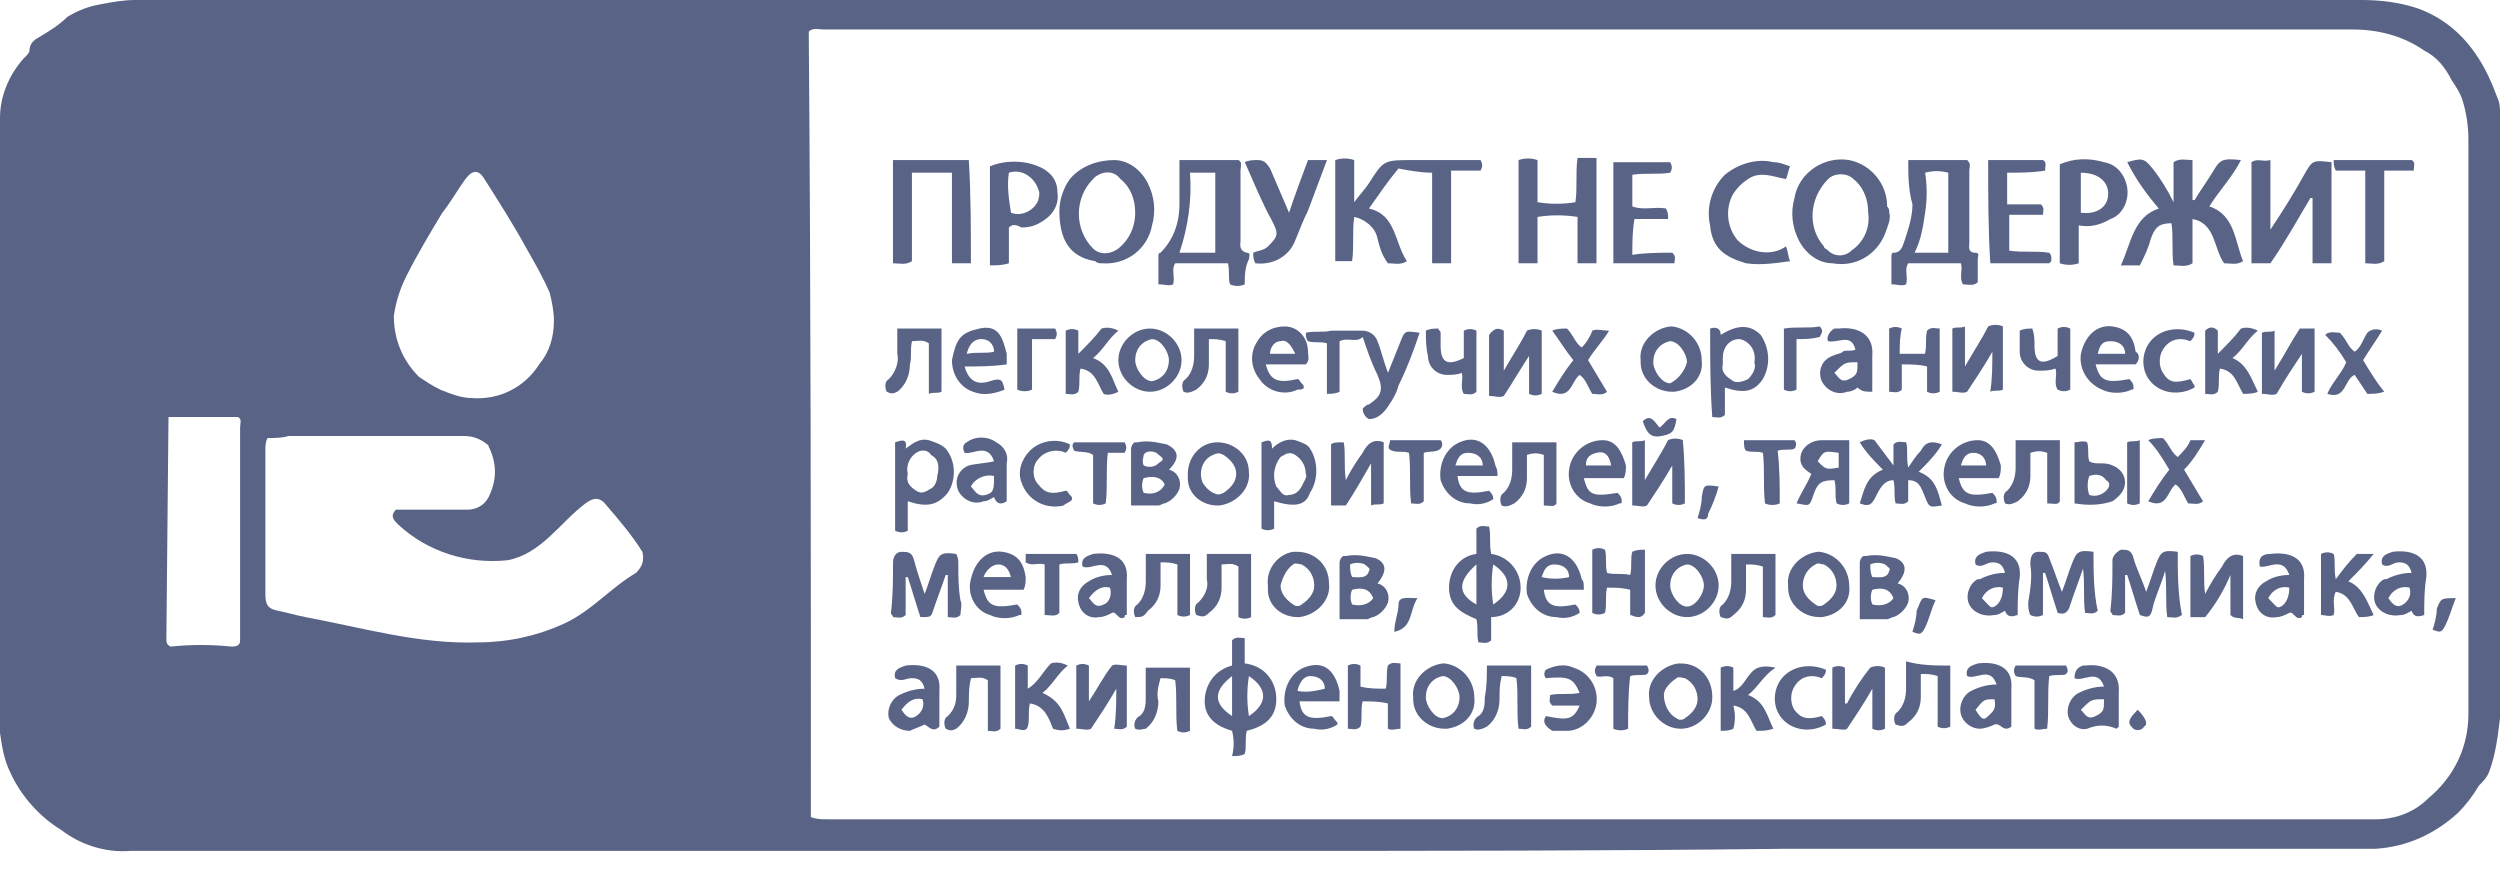 <svg width="100" height="35" viewBox="0 0 100 35" fill="none" xmlns="http://www.w3.org/2000/svg">
<path d="M49.958 34.035H5.223C4.212 34.12 3.201 33.783 2.443 33.193C1.601 32.687 0.842 31.845 0.421 30.918C0.168 30.413 0.084 29.907 0 29.318V4.718C0 3.875 0.337 3.033 0.927 2.359C1.095 2.19 1.179 2.106 1.179 2.022C1.179 1.769 1.348 1.601 1.516 1.516C1.938 1.264 2.359 1.011 2.696 0.674C3.117 0.421 3.538 0.253 4.044 0.168C4.465 0.084 4.971 0 5.392 0H94.44C95.198 0 95.956 0.084 96.714 0.337C97.641 0.674 98.399 1.264 98.989 2.106C99.41 2.696 99.663 3.286 99.916 3.96C100 4.128 100 4.381 100 4.549V28.728C99.916 29.402 99.832 30.16 99.579 30.834C99.495 31.087 99.326 31.255 99.157 31.424C98.905 31.845 98.652 32.182 98.315 32.519C97.388 33.361 96.293 33.867 95.029 33.951H71.441C64.364 34.035 57.119 34.035 49.958 34.035ZM32.435 32.687C32.687 32.772 32.856 32.772 33.109 32.772H95.029C95.788 32.772 96.546 32.519 97.136 31.929C98.147 31.087 98.736 29.907 98.736 28.559V5.56C98.736 5.055 98.652 4.465 98.484 3.96C98.399 3.707 98.231 3.454 98.062 3.201C97.81 2.696 97.473 2.275 96.967 2.022C96.125 1.432 95.114 1.179 94.103 1.179H32.94C32.772 1.179 32.519 1.095 32.35 1.264C32.435 11.794 32.435 22.241 32.435 32.687ZM10.699 17.523C10.615 17.692 10.615 17.86 10.615 18.029V23.757C10.615 24.179 10.699 24.347 11.12 24.431C11.542 24.516 11.794 24.6 12.216 24.684C14.49 25.105 16.765 25.779 19.124 25.695C20.303 25.695 21.483 25.442 22.578 24.937C23.673 24.431 24.431 23.505 25.442 22.915C25.695 22.662 25.779 22.409 25.695 22.073C25.274 21.398 24.768 20.809 24.263 20.219C24.01 19.882 23.757 19.882 23.42 20.135C22.409 20.893 21.651 22.157 20.303 22.409C18.703 22.578 17.102 22.073 15.922 20.977C15.754 20.809 15.585 20.64 15.838 20.387H18.703C19.04 20.387 19.377 20.219 19.545 19.882C19.882 19.208 19.882 18.534 19.545 17.86C19.545 17.776 19.461 17.776 19.377 17.692C19.124 17.523 18.871 17.439 18.534 17.439H11.542C11.289 17.523 10.952 17.523 10.699 17.523ZM22.157 12.805C22.157 12.468 22.073 12.047 21.988 11.71C21.735 11.12 21.398 10.531 21.061 9.941C20.556 9.014 19.966 8.088 19.377 7.161C19.124 6.74 18.871 6.824 18.618 7.161C18.366 7.498 18.029 8.088 17.692 8.509C17.186 9.351 16.681 10.194 16.259 11.036C16.007 11.542 15.838 12.047 15.754 12.637C15.754 13.564 16.091 14.406 16.765 15.08C17.018 15.248 17.27 15.417 17.607 15.585C18.029 15.754 18.45 15.922 18.871 15.922C19.966 16.007 20.977 15.501 21.567 14.575C21.988 14.069 22.157 13.479 22.157 12.805ZM6.74 16.681C6.74 16.765 6.74 16.765 6.74 16.681L6.655 25.526C6.655 25.695 6.655 25.779 6.824 25.863C7.666 25.779 8.425 25.779 9.267 25.863C9.52 25.863 9.604 25.779 9.604 25.611V17.102C9.604 16.933 9.688 16.765 9.52 16.681H6.74Z" fill="#586386"/>
<path d="M59.223 6.403C59.307 6.571 59.307 6.655 59.223 6.824H58.044V10.531H57.285V6.908C56.864 6.908 56.359 6.824 55.938 6.74C55.516 7.245 55.179 7.75 54.758 8.34C55.853 8.593 55.769 9.688 56.275 10.446C56.022 10.615 55.769 10.531 55.516 10.531C55.264 10.194 55.179 9.857 55.095 9.52C55.011 9.098 54.59 8.761 54.168 8.677C54.084 9.267 54.168 9.857 54.084 10.446H53.41V6.403C53.663 6.318 53.916 6.318 54.168 6.403V8.087C54.421 7.75 54.59 7.582 54.758 7.329C55.348 6.403 55.348 6.403 56.527 6.403H59.223Z" fill="#586386"/>
<path d="M86.352 8.34C85.847 7.751 85.426 7.161 85.089 6.487C85.678 6.318 85.763 6.318 86.1 6.74C86.437 7.161 86.689 7.582 86.942 8.088V6.487C87.195 6.318 87.448 6.403 87.7 6.403V8.003H87.784C88.037 7.582 88.29 7.245 88.543 6.824C88.796 6.403 88.88 6.318 89.638 6.403C89.301 7.077 88.796 7.582 88.374 8.256C89.385 8.593 89.385 9.604 89.722 10.447C89.469 10.615 89.217 10.531 88.964 10.531C88.543 9.941 88.627 8.93 87.7 8.762V10.531C87.448 10.699 87.195 10.615 86.942 10.615C86.858 10.025 86.942 9.435 86.858 8.93C86.352 8.93 86.184 9.099 86.015 9.604C85.931 9.941 85.763 10.278 85.594 10.615H84.836C85.257 9.688 85.341 8.677 86.352 8.34Z" fill="#586386"/>
<path d="M93.26 10.531H92.502V7.919H92.418C91.912 8.762 91.406 9.688 90.817 10.531H90.059V6.487C90.311 6.319 90.48 6.487 90.817 6.403V9.183C91.322 8.425 91.743 7.751 92.165 6.993C92.502 6.403 92.502 6.403 93.26 6.487V10.531Z" fill="#586386"/>
<path d="M49.79 11.373C49.621 11.458 49.369 11.458 49.2 11.373C49.116 11.121 49.2 10.868 49.116 10.531H47.01C46.841 10.784 47.01 11.036 46.926 11.373C46.757 11.458 46.589 11.373 46.336 11.373V10.278C46.336 10.194 46.336 10.11 46.42 10.11C46.926 9.604 47.178 8.93 47.178 8.172V6.403H49.537C49.706 6.487 49.621 6.656 49.621 6.824V9.604C49.621 9.773 49.537 10.025 49.874 10.11C50.043 10.11 49.959 10.278 49.959 10.362C49.79 10.699 49.79 11.036 49.79 11.373ZM48.611 10.11V6.908H47.6C47.684 8.004 47.515 9.099 47.178 10.11H48.611Z" fill="#586386"/>
<path d="M76.33 6.403H78.689C78.858 6.571 78.773 6.656 78.773 6.824V9.688C78.773 9.857 78.689 10.11 79.026 10.11C79.195 10.11 79.11 10.278 79.11 10.362V11.289C78.942 11.458 78.689 11.373 78.521 11.373C78.352 11.121 78.521 10.784 78.436 10.531H76.33C76.162 10.784 76.33 11.036 76.246 11.373C76.078 11.458 75.909 11.373 75.656 11.373V10.278C75.656 10.194 75.656 10.11 75.74 10.11C75.993 10.11 76.078 9.941 76.162 9.688C76.33 9.183 76.499 8.677 76.499 8.172C76.33 7.582 76.33 6.993 76.33 6.403ZM76.583 10.11H77.931V6.908C77.594 6.824 77.341 6.824 77.004 6.908C77.088 7.414 77.088 8.004 77.004 8.509C76.92 9.099 76.836 9.604 76.583 10.11Z" fill="#586386"/>
<path d="M63.859 10.531H63.101V8.677C62.596 8.593 62.006 8.593 61.5 8.677V10.531C61.248 10.531 60.995 10.531 60.742 10.531V6.403C60.995 6.318 61.248 6.318 61.5 6.403V8.088C62.006 8.172 62.511 8.172 63.017 8.088C63.101 7.498 63.017 6.908 63.101 6.318H63.859V10.531Z" fill="#586386"/>
<path d="M38.836 10.531H38.078V6.908H36.477V10.447C36.224 10.615 35.971 10.531 35.719 10.531V6.403H38.752C38.836 7.751 38.836 9.183 38.836 10.531Z" fill="#586386"/>
<path d="M42.375 8.425C42.375 8.004 42.544 7.498 42.796 7.161C43.218 6.656 43.891 6.403 44.565 6.403C45.155 6.403 45.661 6.824 45.913 7.33C46.166 7.835 46.25 8.425 46.082 9.014C45.913 9.941 45.071 10.615 44.06 10.531C43.976 10.531 43.891 10.531 43.807 10.447C42.796 10.278 42.375 9.604 42.375 8.425ZM45.408 8.509C45.408 8.004 45.239 7.498 44.818 7.161C44.565 6.824 44.144 6.824 43.807 7.077L43.723 7.161C42.965 7.919 42.965 9.183 43.723 9.941C43.976 10.194 44.397 10.194 44.734 9.941C45.155 9.604 45.408 9.099 45.408 8.509Z" fill="#586386"/>
<path d="M75.57 8.509C75.654 8.762 75.486 9.099 75.402 9.351C75.065 10.194 74.222 10.699 73.296 10.531C72.706 10.531 72.2 10.11 71.948 9.604C71.695 9.099 71.611 8.509 71.779 7.919C71.948 6.908 72.959 6.234 73.969 6.403C74.812 6.571 75.486 7.329 75.486 8.256C75.57 8.34 75.57 8.425 75.57 8.509ZM74.728 8.509C74.728 8.003 74.559 7.498 74.138 7.161C73.885 6.908 73.38 6.908 73.127 7.161C72.369 7.919 72.284 9.099 72.959 9.857C72.959 9.941 73.043 9.941 73.127 10.025C73.38 10.278 73.801 10.278 74.054 10.025C74.559 9.688 74.812 9.099 74.728 8.509Z" fill="#586386"/>
<path d="M40.356 9.099V10.531C40.103 10.615 39.85 10.615 39.598 10.615V6.655C40.187 6.403 40.946 6.403 41.535 6.655C41.956 6.824 42.294 7.161 42.294 7.666C42.378 8.172 42.125 8.593 41.704 8.846C41.451 9.014 41.198 9.099 40.861 9.099C40.693 9.014 40.524 8.93 40.356 9.099ZM40.356 6.908C40.272 7.414 40.356 8.003 40.44 8.509C40.861 8.677 41.367 8.425 41.535 8.003C41.535 7.919 41.62 7.751 41.535 7.582C41.367 7.077 40.861 6.74 40.356 6.908Z" fill="#586386"/>
<path d="M83.149 9.014V10.531C82.896 10.615 82.643 10.615 82.391 10.531V6.571C82.98 6.319 83.57 6.319 84.16 6.487C84.665 6.571 85.002 6.993 85.087 7.498C85.171 8.003 84.918 8.593 84.412 8.762C83.991 9.014 83.57 9.099 83.149 9.014ZM83.233 6.908V8.509C83.907 8.593 84.328 8.256 84.328 7.751C84.328 7.245 83.907 6.908 83.233 6.908Z" fill="#586386"/>
<path d="M49.283 29.233C48.693 29.065 48.188 28.728 48.188 28.054C48.188 27.38 48.609 26.79 49.283 26.622V25.611C49.451 25.442 49.62 25.526 49.788 25.526V26.537C50.546 26.622 51.052 27.211 51.052 27.97C51.052 28.728 50.546 29.065 49.872 29.233C49.788 29.57 49.872 29.907 49.788 30.16C49.62 30.244 49.451 30.244 49.283 30.244C49.367 29.907 49.367 29.57 49.283 29.233ZM49.957 27.043C49.872 27.548 49.872 28.138 49.957 28.643C50.715 28.138 50.715 27.548 49.957 27.043ZM49.283 28.643V27.043C48.525 27.633 48.525 28.138 49.283 28.643Z" fill="#586386"/>
<path d="M59.646 24.684V25.611C59.477 25.779 59.309 25.695 59.14 25.695C59.056 25.442 59.14 25.105 59.056 24.768C58.466 24.516 57.961 24.263 57.961 23.505C57.961 22.831 58.382 22.241 59.056 22.157V21.146C59.225 20.977 59.393 21.062 59.562 21.062C59.646 21.399 59.562 21.736 59.646 22.157C60.32 22.241 60.825 22.831 60.825 23.505C60.825 24.179 60.32 24.684 59.646 24.684C59.73 24.684 59.646 24.684 59.646 24.684ZM59.73 22.578C59.646 23.084 59.646 23.673 59.73 24.179C60.488 23.673 60.488 23.084 59.73 22.578ZM59.056 22.578C58.298 23.252 58.298 23.758 59.056 24.179V22.578Z" fill="#586386"/>
<path d="M53.582 13.648V15.67C53.414 15.754 53.245 15.754 53.077 15.754V13.732C52.824 13.648 52.571 13.732 52.319 13.648C52.234 13.563 52.234 13.395 52.234 13.311C52.571 13.227 52.908 13.311 53.245 13.227H54.509C54.762 13.227 55.014 13.395 55.099 13.648C55.267 14.069 55.352 14.49 55.52 14.912C55.688 14.49 55.857 14.069 56.025 13.648C56.194 13.227 56.194 13.227 56.784 13.311C56.531 14.069 56.278 14.743 55.941 15.417C55.857 15.754 55.688 16.007 55.52 16.259C55.352 16.512 55.099 16.765 54.762 16.765C54.593 16.681 54.509 16.512 54.509 16.344C54.593 16.259 54.678 16.175 54.762 16.175C55.267 15.838 55.352 15.585 55.099 14.996C54.846 14.49 54.678 13.985 54.509 13.479C54.256 13.732 53.919 13.479 53.582 13.648Z" fill="#586386"/>
<path d="M50.214 10.531C50.13 10.362 50.13 10.278 50.13 10.11C50.298 10.025 50.551 10.025 50.72 9.857C51.141 9.436 51.141 9.351 50.888 8.846C50.467 8.088 50.13 7.245 49.793 6.487C49.962 6.403 50.13 6.403 50.298 6.403C50.551 6.403 50.635 6.487 50.804 6.74L51.562 8.509C51.815 7.751 52.068 7.077 52.32 6.403H53.079L52.32 8.425C52.152 8.762 51.983 9.183 51.815 9.604C51.562 10.278 50.888 10.615 50.214 10.531Z" fill="#586386"/>
<path d="M66.894 10.109C67.062 10.278 66.978 10.362 66.978 10.531H64.535V6.487H66.81C66.894 6.655 66.894 6.74 66.81 6.908C66.304 6.992 65.799 6.908 65.293 6.992V8.256C65.715 8.424 66.22 8.256 66.641 8.34C66.726 8.509 66.726 8.593 66.726 8.761H65.378C65.293 9.267 65.293 9.688 65.293 10.194C65.799 10.109 66.389 10.109 66.894 10.109Z" fill="#586386"/>
<path d="M79.527 6.403H81.718C81.886 6.487 81.802 6.656 81.802 6.824C81.296 6.908 80.791 6.908 80.286 6.908C80.286 7.33 80.286 7.751 80.286 8.172H81.633C81.802 8.34 81.718 8.425 81.718 8.593H80.37V10.025C80.875 10.11 81.465 10.025 81.971 10.11C82.055 10.194 82.055 10.278 82.055 10.362C82.055 10.447 82.055 10.447 81.971 10.531H79.612C79.527 9.183 79.527 7.835 79.527 6.403Z" fill="#586386"/>
<path d="M71.436 9.857C71.521 10.025 71.521 10.278 71.605 10.446C71.015 10.531 70.425 10.615 69.836 10.531C68.993 10.278 68.488 9.941 68.403 9.014C68.235 8.256 68.488 7.498 68.993 6.992C69.499 6.571 70.257 6.318 70.931 6.487C71.184 6.487 71.352 6.571 71.605 6.655C71.521 6.824 71.521 6.992 71.436 7.161C70.931 7.077 70.425 6.824 69.92 7.161C69.667 7.329 69.499 7.498 69.33 7.751C68.993 8.34 69.078 9.098 69.499 9.604C70.004 10.109 70.847 10.278 71.436 9.857Z" fill="#586386"/>
<path d="M76.328 19.208V20.05C76.16 20.219 75.991 20.135 75.823 20.135C75.739 19.798 75.823 19.545 75.739 19.208C75.402 19.208 75.233 19.461 75.065 19.798C74.896 20.135 74.812 20.303 74.391 20.135C74.559 19.629 74.643 19.04 75.317 18.787C74.98 18.45 74.643 18.113 74.391 17.692C74.559 17.607 74.812 17.523 74.98 17.607C75.233 17.944 75.486 18.281 75.739 18.618V17.776C75.907 17.607 76.076 17.692 76.244 17.692C76.328 17.944 76.244 18.281 76.328 18.703C76.497 18.45 76.665 18.197 76.834 18.029C77.002 17.692 77.255 17.607 77.676 17.776C77.424 18.197 77.087 18.534 76.749 18.871C77.424 19.124 77.508 19.629 77.676 20.219C77.171 20.303 77.171 20.303 77.002 19.882C76.834 19.461 76.749 19.208 76.328 19.208Z" fill="#586386"/>
<path d="M36.985 23.757C37.153 23.336 37.237 22.999 37.406 22.578C37.574 22.157 37.659 22.073 38.248 22.157C38.333 22.325 38.333 22.41 38.333 22.578C38.333 23.084 38.333 23.505 38.417 24.01C38.501 24.179 38.417 24.431 38.417 24.6C38.248 24.768 38.08 24.684 37.911 24.684V22.999H37.827C37.659 23.505 37.49 23.926 37.322 24.431C37.237 24.684 37.237 24.684 36.816 24.684C36.648 24.179 36.479 23.589 36.311 23.084H36.226V24.6C36.058 24.768 35.889 24.684 35.721 24.684C35.721 24.6 35.637 24.6 35.637 24.516C35.721 23.842 35.721 23.168 35.721 22.494C35.721 22.325 35.805 22.073 36.058 22.073C36.311 22.073 36.479 22.073 36.563 22.41C36.648 22.747 36.816 23.252 36.985 23.757Z" fill="#586386"/>
<path d="M81.719 24.6C81.55 24.684 81.382 24.684 81.213 24.6C81.129 24.431 81.129 24.263 81.129 24.094C81.213 23.589 81.297 23.083 81.213 22.578C81.213 22.241 81.297 22.072 81.55 22.072C81.803 22.072 81.887 22.072 81.971 22.325C82.14 22.746 82.308 23.252 82.477 23.673C82.645 23.252 82.73 22.915 82.898 22.494C83.067 22.072 83.151 21.988 83.74 22.072C83.74 22.831 83.74 23.673 83.909 24.431C83.74 24.6 83.572 24.515 83.403 24.515C83.319 23.926 83.403 23.336 83.319 22.746C83.151 23.252 82.982 23.673 82.814 24.178C82.73 24.515 82.561 24.6 82.308 24.515C82.14 24.01 81.971 23.42 81.803 22.915H81.719V24.6Z" fill="#586386"/>
<path d="M87.278 24.6C87.026 24.768 86.941 24.684 86.689 24.684C86.605 24.094 86.689 23.505 86.605 22.831C86.436 23.421 86.183 23.926 86.099 24.347C86.015 24.768 85.846 24.684 85.594 24.6C85.425 24.094 85.257 23.505 85.088 22.999H85.004V24.516C84.835 24.684 84.667 24.6 84.498 24.6C84.498 24.516 84.414 24.516 84.414 24.431C84.498 23.757 84.498 23.084 84.498 22.41C84.498 22.241 84.667 22.073 84.835 21.988C85.088 21.988 85.257 21.988 85.341 22.325C85.425 22.662 85.678 23.168 85.846 23.673C86.015 23.252 86.099 22.915 86.267 22.494C86.436 22.073 86.52 21.988 87.11 22.073C87.11 22.915 87.11 23.757 87.278 24.6Z" fill="#586386"/>
<path d="M94.611 6.824H93.432C93.348 6.656 93.348 6.571 93.348 6.403H96.465C96.633 6.487 96.549 6.656 96.549 6.824H95.37V10.447C95.117 10.615 94.864 10.531 94.611 10.531V6.824Z" fill="#586386"/>
<path d="M68.406 13.142C68.659 13.058 68.828 13.142 68.828 13.395C69.501 12.974 70.007 12.974 70.428 13.395C70.765 13.9 70.849 14.575 70.512 15.164C70.175 15.67 69.754 15.754 68.996 15.501V16.596C68.828 16.765 68.659 16.681 68.49 16.681C68.406 15.501 68.406 14.406 68.406 13.142ZM68.912 14.575C68.828 14.912 69.08 15.08 69.333 15.248C69.501 15.333 69.754 15.248 69.923 15.164C70.091 14.996 70.26 14.743 70.175 14.49C70.26 14.069 70.007 13.648 69.586 13.563C69.165 13.563 68.912 13.9 68.912 14.322V14.575Z" fill="#586386"/>
<path d="M50.966 20.05V21.146C50.798 21.23 50.629 21.23 50.461 21.146V17.692C50.714 17.607 50.882 17.523 50.882 17.944C51.135 17.692 51.472 17.523 51.809 17.607C52.062 17.692 52.314 17.776 52.399 17.944C52.736 18.45 52.736 19.208 52.399 19.713C52.23 20.219 51.809 20.303 50.966 20.05ZM52.23 18.955C52.23 18.618 52.062 18.366 51.809 18.197C51.556 18.029 51.388 18.197 51.219 18.281C50.966 18.618 50.882 19.04 51.051 19.461C51.219 19.629 51.303 19.882 51.556 19.798C51.809 19.798 51.977 19.629 52.062 19.461C52.146 19.292 52.314 19.04 52.23 18.955Z" fill="#586386"/>
<path d="M36.31 20.05V21.23C36.142 21.314 35.973 21.314 35.805 21.23V17.692C36.057 17.607 36.31 17.523 36.226 17.944C36.563 17.692 36.816 17.523 37.153 17.607C37.405 17.692 37.658 17.776 37.827 17.944C38.248 18.45 38.248 19.208 37.911 19.713C37.49 20.219 37.068 20.303 36.31 20.05ZM36.31 18.955C36.226 19.292 36.394 19.461 36.647 19.629C36.9 19.798 37.068 19.629 37.237 19.545C37.405 19.461 37.49 19.208 37.49 19.04C37.574 18.703 37.574 18.366 37.237 18.197C37.153 18.029 36.9 17.944 36.647 18.113C36.394 18.281 36.226 18.618 36.31 18.955Z" fill="#586386"/>
<path d="M44.651 27.549C44.315 28.138 43.977 28.644 43.641 29.149C43.472 29.233 43.303 29.149 43.051 29.149V26.622C43.219 26.538 43.388 26.538 43.556 26.622V28.054C43.893 27.549 44.146 27.043 44.483 26.622C44.651 26.538 44.82 26.622 45.073 26.622V29.065C44.904 29.233 44.736 29.149 44.567 29.149C44.651 28.644 44.651 28.054 44.651 27.549Z" fill="#586386"/>
<path d="M60.152 13.227V14.827C60.489 14.238 60.826 13.732 61.079 13.227C61.247 13.143 61.5 13.143 61.669 13.227V15.754C61.5 15.838 61.332 15.838 61.163 15.754V14.238C60.826 14.743 60.489 15.333 60.152 15.838C59.984 15.923 59.815 15.838 59.562 15.838V13.395C59.815 13.058 59.984 13.143 60.152 13.227Z" fill="#586386"/>
<path d="M89.218 24.6V22.999C88.965 23.589 88.628 24.179 88.207 24.684H87.617V22.241C87.786 22.157 87.954 22.157 88.123 22.241C88.207 22.746 88.123 23.252 88.207 23.757C88.375 23.42 88.628 22.999 88.881 22.662C89.049 22.325 89.302 22.072 89.723 22.241V24.768C89.555 24.684 89.386 24.768 89.218 24.6Z" fill="#586386"/>
<path d="M67.395 20.135C67.227 20.219 67.058 20.219 66.89 20.135V18.618C66.553 19.208 66.216 19.713 65.879 20.219C65.71 20.303 65.542 20.219 65.289 20.219V17.692C65.458 17.607 65.626 17.692 65.794 17.607V19.208C66.132 18.618 66.469 18.113 66.721 17.607C66.89 17.523 67.142 17.523 67.311 17.607C67.395 18.45 67.395 19.292 67.395 20.135Z" fill="#586386"/>
<path d="M53.832 19.208C54 18.871 54.253 18.45 54.506 18.113C54.674 17.776 54.927 17.523 55.348 17.692V20.135C55.18 20.219 55.011 20.135 54.843 20.219V18.534C54.506 19.124 54.169 19.714 53.832 20.219H53.242V17.776C53.326 17.692 53.495 17.692 53.748 17.692C53.832 18.113 53.748 18.619 53.832 19.208Z" fill="#586386"/>
<path d="M79.694 14.069C79.357 14.659 79.02 15.164 78.683 15.67C78.515 15.754 78.347 15.67 78.094 15.67V13.142C78.262 13.058 78.431 13.142 78.599 13.058V14.659C78.936 14.069 79.273 13.563 79.526 13.058C79.694 12.974 79.947 12.974 80.116 13.058V15.585C79.947 15.67 79.779 15.585 79.61 15.67C79.694 15.164 79.694 14.575 79.694 14.069Z" fill="#586386"/>
<path d="M73.293 29.149V26.706C73.462 26.622 73.63 26.622 73.798 26.706V28.138H73.883C74.135 27.633 74.472 27.127 74.809 26.706C74.978 26.622 75.231 26.622 75.399 26.706V29.149C75.231 29.233 75.062 29.233 74.894 29.149V27.549C74.557 28.138 74.22 28.644 73.883 29.149C73.798 29.233 73.546 29.149 73.293 29.149Z" fill="#586386"/>
<path d="M91.993 13.142H92.583V15.67C92.414 15.754 92.246 15.754 92.077 15.67V14.153C91.74 14.659 91.403 15.164 91.066 15.754C90.898 15.838 90.729 15.754 90.477 15.754V13.311C90.645 13.227 90.814 13.311 90.982 13.227V14.827C91.403 14.153 91.656 13.648 91.993 13.142Z" fill="#586386"/>
<path d="M46.759 18.787C47.096 18.871 47.264 19.208 47.18 19.545C47.096 19.798 46.843 20.05 46.59 20.135C46.506 20.135 46.422 20.219 46.337 20.219H45.242V17.944C45.242 17.86 45.326 17.692 45.411 17.692C45.411 17.692 45.411 17.692 45.495 17.692C45.916 17.607 46.253 17.692 46.674 17.776C47.18 18.029 47.18 18.366 46.759 18.787ZM45.748 19.124C45.663 19.292 45.663 19.545 45.748 19.713C46.085 19.798 46.422 19.713 46.59 19.377C46.422 19.04 46.085 19.04 45.748 19.124ZM45.748 18.618C45.916 18.703 46.169 18.703 46.337 18.534C46.422 18.45 46.506 18.45 46.506 18.366C46.506 18.281 46.337 18.197 46.253 18.113C46.085 18.029 45.832 18.029 45.748 18.197C45.748 18.281 45.663 18.45 45.748 18.618Z" fill="#586386"/>
<path d="M55.099 23.336C55.435 23.42 55.604 23.757 55.52 24.094C55.435 24.347 55.183 24.6 54.93 24.684C54.846 24.684 54.761 24.768 54.677 24.768H53.582V22.494C53.582 22.409 53.666 22.241 53.751 22.241C53.751 22.241 53.751 22.241 53.835 22.241C54.256 22.157 54.593 22.241 55.014 22.325C55.435 22.494 55.52 22.831 55.099 23.336ZM54.087 24.179C54.425 24.263 54.761 24.179 54.93 23.926C54.761 23.505 54.425 23.505 54.087 23.589C54.003 23.757 54.003 24.01 54.087 24.179ZM54.087 23.083C54.34 23.083 54.677 23.168 54.761 22.831C54.846 22.746 54.677 22.662 54.593 22.578C54.425 22.494 54.172 22.494 54.003 22.578C54.003 22.746 54.003 22.915 54.087 23.083Z" fill="#586386"/>
<path d="M75.907 23.336C76.244 23.42 76.412 23.757 76.328 24.094C76.244 24.347 75.991 24.6 75.739 24.684C75.654 24.684 75.57 24.768 75.486 24.768H74.391V22.494C74.391 22.409 74.475 22.241 74.559 22.241C74.559 22.241 74.559 22.241 74.643 22.241C75.065 22.157 75.402 22.241 75.823 22.325C76.244 22.494 76.328 22.831 75.907 23.336ZM74.896 24.179C75.233 24.263 75.57 24.179 75.739 23.926C75.57 23.505 75.233 23.505 74.896 23.589C74.812 23.757 74.812 24.01 74.896 24.179ZM74.896 23.083C75.149 23.083 75.486 23.168 75.57 22.831C75.654 22.746 75.486 22.662 75.402 22.578C75.233 22.494 74.98 22.494 74.812 22.578C74.812 22.746 74.812 22.915 74.896 23.083Z" fill="#586386"/>
<path d="M72.453 18.955C72.2 18.787 71.948 18.618 72.032 18.197C72.116 17.86 72.453 17.607 72.874 17.607H73.969V20.135C73.801 20.219 73.632 20.219 73.464 20.135C73.38 19.798 73.464 19.545 73.38 19.208C72.874 19.208 72.706 19.292 72.537 19.798C72.369 20.303 72.369 20.219 71.863 20.135C72.032 19.714 72.284 19.377 72.453 18.955ZM73.548 18.703V18.113C72.959 18.029 72.959 18.029 72.706 18.45C73.043 18.787 73.043 18.787 73.548 18.703Z" fill="#586386"/>
<path d="M73.122 13.648C73.038 13.479 73.206 13.227 73.375 13.142C73.459 13.142 73.459 13.142 73.543 13.142C74.217 13.058 74.975 13.311 74.891 14.238V15.67C74.638 15.67 74.47 15.67 74.301 15.501C74.217 15.585 74.049 15.67 73.88 15.67C73.459 15.838 73.038 15.585 72.869 15.248C72.701 14.827 72.869 14.406 73.29 14.238C73.459 14.153 73.627 14.153 73.712 14.069C73.796 13.985 74.049 14.069 74.217 13.985C74.049 13.311 73.543 13.732 73.122 13.648ZM73.375 14.912C73.543 15.08 73.627 15.333 73.965 15.164C74.301 14.996 74.301 14.912 74.301 14.49C73.796 14.49 73.796 14.49 73.375 14.912Z" fill="#586386"/>
<path d="M84.161 27.464C83.908 26.706 83.318 27.296 82.981 27.127C82.981 26.874 83.066 26.706 83.318 26.622H83.403C84.076 26.537 84.835 26.79 84.75 27.717V29.065L84.666 29.149C84.245 28.98 83.908 28.98 83.487 29.149C83.15 29.233 82.813 28.98 82.728 28.643C82.644 28.307 82.813 27.885 83.15 27.717C83.487 27.548 83.824 27.464 84.161 27.464ZM83.234 28.391C83.403 28.559 83.487 28.812 83.824 28.643C84.161 28.475 84.161 28.391 84.161 27.97C83.655 27.97 83.655 27.97 83.234 28.391Z" fill="#586386"/>
<path d="M80.454 29.065C80.117 29.318 80.032 28.896 79.78 28.981C79.611 29.065 79.358 29.149 79.19 29.149C78.853 29.149 78.516 28.896 78.432 28.559C78.347 28.222 78.516 27.801 78.853 27.633C79.19 27.464 79.527 27.38 79.864 27.38C79.611 26.622 79.021 27.211 78.684 27.043C78.6 26.706 78.853 26.622 79.106 26.538C79.78 26.453 80.538 26.622 80.454 27.548V29.065ZM79.021 28.391C79.274 28.812 79.358 28.812 79.527 28.644C79.695 28.475 79.864 28.391 79.78 27.97C79.358 27.97 79.358 27.97 79.021 28.391Z" fill="#586386"/>
<path d="M44.483 22.999C44.23 22.241 43.64 22.831 43.303 22.662C43.219 22.325 43.472 22.241 43.724 22.157C44.398 22.072 45.157 22.241 45.072 23.168V24.6C44.988 24.6 44.988 24.6 44.988 24.684C44.735 24.852 44.651 24.431 44.483 24.515C44.314 24.6 44.146 24.684 43.977 24.684C43.556 24.768 43.219 24.515 43.135 24.094C43.05 23.757 43.219 23.42 43.556 23.252C43.809 23.083 44.146 22.999 44.483 22.999ZM43.556 23.926C43.724 24.094 43.809 24.347 44.146 24.178C44.398 24.094 44.483 23.757 44.398 23.505C44.062 23.42 43.809 23.589 43.556 23.926Z" fill="#586386"/>
<path d="M35.806 27.127C35.721 26.79 35.974 26.706 36.227 26.622C36.901 26.538 37.659 26.706 37.575 27.633V29.065C37.322 29.318 37.153 29.065 36.985 28.981C36.816 29.065 36.564 29.149 36.395 29.233C36.058 29.233 35.721 29.065 35.553 28.728C35.468 28.391 35.637 27.97 35.974 27.801C36.311 27.633 36.648 27.548 36.985 27.548C36.901 27.211 36.732 27.127 36.479 27.127C36.227 27.127 36.058 27.296 35.806 27.127ZM36.058 28.391C36.227 28.644 36.395 28.812 36.648 28.644C36.901 28.475 36.985 28.222 36.901 27.97C36.564 27.885 36.311 28.054 36.058 28.391Z" fill="#586386"/>
<path d="M96.969 24.6C96.716 24.684 96.547 24.684 96.463 24.431C96.295 24.515 96.21 24.6 96.042 24.6C95.621 24.684 95.199 24.515 95.031 24.178C94.862 23.842 95.031 23.336 95.368 23.168C95.368 23.168 95.368 23.168 95.452 23.168C95.789 22.999 96.126 22.915 96.463 22.915C96.379 22.578 96.21 22.494 95.958 22.494C95.705 22.494 95.536 22.746 95.284 22.578C95.199 22.241 95.452 22.157 95.705 22.072C96.379 21.988 97.137 22.157 97.053 23.083C96.969 23.589 96.969 24.094 96.969 24.6ZM95.536 23.926C95.705 24.178 95.873 24.347 96.126 24.178C96.379 24.01 96.463 23.757 96.379 23.505C96.042 23.42 95.705 23.589 95.536 23.926Z" fill="#586386"/>
<path d="M39.762 18.45C39.51 17.692 38.92 18.197 38.583 18.113C38.499 17.945 38.499 17.776 38.667 17.692C39.004 17.439 39.51 17.439 39.847 17.692C40.184 17.86 40.352 18.197 40.268 18.534V20.051C40.015 20.219 39.847 20.135 39.762 19.882C39.594 19.966 39.51 20.051 39.341 20.051C38.92 20.219 38.499 19.966 38.33 19.629C38.162 19.208 38.33 18.787 38.751 18.619C39.088 18.534 39.425 18.534 39.762 18.45ZM38.836 19.461C39.004 19.629 39.088 19.882 39.425 19.798C39.762 19.714 39.762 19.545 39.762 19.04C39.425 18.955 39.004 19.124 38.836 19.461Z" fill="#586386"/>
<path d="M91.573 22.999C91.32 22.241 90.73 22.746 90.393 22.662C90.309 22.241 90.562 22.157 90.814 22.157C91.488 22.072 92.246 22.241 92.162 23.168V24.6C92.078 24.6 92.078 24.6 92.078 24.684C91.825 24.852 91.741 24.431 91.573 24.515C91.404 24.6 91.236 24.684 91.067 24.684C90.646 24.768 90.309 24.515 90.225 24.094C90.14 23.757 90.309 23.42 90.646 23.252C90.899 23.083 91.236 22.999 91.573 22.999ZM91.573 23.505C91.236 23.42 90.899 23.589 90.73 23.926C91.067 24.263 91.067 24.347 91.236 24.263C91.404 24.178 91.573 23.926 91.573 23.505Z" fill="#586386"/>
<path d="M80.707 24.6C80.454 24.684 80.286 24.684 80.201 24.431C80.033 24.515 79.949 24.6 79.78 24.6C79.359 24.684 78.938 24.515 78.769 24.178C78.601 23.842 78.769 23.336 79.106 23.168C79.106 23.168 79.106 23.168 79.191 23.168C79.527 22.999 79.864 22.915 80.201 22.915C80.117 22.578 79.949 22.494 79.696 22.494C79.443 22.494 79.275 22.746 79.022 22.578C78.938 22.241 79.191 22.157 79.443 22.072C80.117 21.988 80.875 22.157 80.791 23.083C80.707 23.589 80.707 24.094 80.707 24.6ZM80.117 23.505C79.78 23.42 79.443 23.589 79.275 23.926C79.612 24.263 79.612 24.347 79.78 24.263C79.949 24.178 80.117 23.926 80.117 23.505Z" fill="#586386"/>
<path d="M58.971 27.886C59.055 28.559 58.55 29.065 57.876 29.149H57.791C57.117 29.149 56.528 28.644 56.528 27.97C56.528 27.97 56.528 27.97 56.528 27.886C56.443 27.212 57.033 26.622 57.707 26.538H57.791C58.465 26.622 58.971 27.212 58.971 27.886ZM58.381 27.886C58.381 27.549 58.044 27.043 57.707 27.043C57.286 27.127 57.033 27.464 57.033 27.886C57.033 28.223 57.37 28.728 57.707 28.728C58.128 28.644 58.381 28.307 58.381 27.886Z" fill="#586386"/>
<path d="M47.262 14.406C47.262 15.08 46.672 15.67 45.998 15.67C45.324 15.67 44.734 15.08 44.734 14.406C44.734 13.732 45.324 13.142 45.998 13.142C46.672 13.142 47.262 13.732 47.262 14.406ZM46.756 14.406C46.756 14.069 46.419 13.564 46.082 13.564C45.661 13.648 45.408 13.985 45.408 14.406C45.408 14.743 45.745 15.248 46.082 15.248C46.504 15.164 46.756 14.827 46.756 14.406Z" fill="#586386"/>
<path d="M68.493 27.886C68.493 28.559 67.903 29.149 67.229 29.149C66.555 29.149 65.965 28.559 65.965 27.886C65.881 27.212 66.471 26.622 67.144 26.538H67.229C67.987 26.538 68.493 27.127 68.493 27.886ZM66.555 27.801C66.555 28.138 66.723 28.559 67.06 28.728C67.144 28.812 67.313 28.812 67.397 28.728C67.65 28.559 67.903 28.307 67.903 27.97C67.903 27.633 67.734 27.296 67.397 27.127C67.313 27.127 67.144 27.043 67.06 27.127C66.808 27.296 66.555 27.549 66.555 27.801Z" fill="#586386"/>
<path d="M53.159 23.336C53.244 24.01 52.654 24.6 51.98 24.684H51.896C51.306 24.684 50.716 24.263 50.716 23.589C50.716 23.505 50.716 23.42 50.716 23.42C50.632 22.747 51.138 22.157 51.727 22.073C51.811 22.073 51.811 22.073 51.896 22.073C52.57 22.073 53.159 22.578 53.159 23.336ZM51.222 23.42C51.222 23.757 51.474 24.01 51.727 24.179C51.811 24.263 51.98 24.263 52.064 24.179C52.317 24.01 52.57 23.757 52.57 23.42C52.57 23.084 52.401 22.747 52.064 22.578C51.98 22.578 51.811 22.494 51.727 22.578C51.474 22.747 51.306 23.084 51.222 23.42Z" fill="#586386"/>
<path d="M68.746 23.42C68.746 24.094 68.156 24.684 67.482 24.684C66.808 24.684 66.219 24.094 66.219 23.42C66.219 22.747 66.808 22.157 67.482 22.157C68.156 22.157 68.746 22.747 68.746 23.42ZM68.156 23.42C68.156 23.083 67.819 22.578 67.482 22.578C67.061 22.662 66.808 22.999 66.808 23.42C66.808 23.757 67.145 24.263 67.482 24.263C67.819 24.263 68.156 23.757 68.156 23.42Z" fill="#586386"/>
<path d="M68.068 14.406C68.153 15.08 67.647 15.585 66.973 15.67H66.889C66.215 15.67 65.625 15.164 65.625 14.49C65.625 14.49 65.625 14.49 65.625 14.406C65.541 13.732 66.131 13.142 66.805 13.058H66.889C67.563 13.142 68.068 13.732 68.068 14.406ZM67.479 14.49C67.479 14.153 67.142 13.648 66.805 13.648C66.383 13.732 66.131 14.069 66.131 14.49C66.131 14.827 66.468 15.333 66.805 15.333C67.142 15.164 67.394 14.827 67.479 14.49Z" fill="#586386"/>
<path d="M49.955 18.871C50.039 19.545 49.449 20.135 48.775 20.219H48.691C48.101 20.219 47.512 19.798 47.512 19.124C47.512 19.04 47.512 18.955 47.512 18.955C47.512 18.281 48.017 17.692 48.691 17.692C49.365 17.692 49.955 18.197 49.955 18.871ZM49.449 18.955C49.449 18.618 49.197 18.366 48.944 18.197C48.775 18.113 48.691 18.113 48.523 18.197C48.101 18.366 47.933 18.871 48.101 19.292C48.186 19.461 48.354 19.629 48.523 19.714C48.691 19.798 48.775 19.798 48.944 19.714C49.197 19.545 49.449 19.292 49.449 18.955Z" fill="#586386"/>
<path d="M73.967 23.42C74.051 24.094 73.546 24.6 72.872 24.684H72.787C72.113 24.684 71.524 24.179 71.524 23.505C71.524 23.505 71.524 23.505 71.524 23.42C71.439 22.747 72.029 22.157 72.703 22.073H72.787C73.461 22.157 73.967 22.747 73.967 23.42ZM72.113 23.42C72.113 23.757 72.366 24.01 72.619 24.179C72.703 24.263 72.872 24.263 72.956 24.179C73.209 24.01 73.461 23.757 73.461 23.42C73.461 23.084 73.293 22.747 72.956 22.578C72.872 22.578 72.703 22.494 72.619 22.578C72.282 22.747 72.113 23.084 72.113 23.42Z" fill="#586386"/>
<path d="M56.02 29.149C55.852 29.149 55.683 29.233 55.515 29.149V28.138C55.178 28.054 54.841 28.054 54.504 28.054C54.419 28.391 54.504 28.728 54.419 29.065C54.251 29.233 54.083 29.149 53.914 29.149V26.622C54.083 26.537 54.251 26.537 54.419 26.622V27.464C54.757 27.548 55.093 27.548 55.431 27.548C55.515 27.211 55.431 26.959 55.515 26.622C55.683 26.453 55.852 26.537 56.02 26.537V29.149Z" fill="#586386"/>
<path d="M75.988 14.153H76.999C77.083 13.816 76.999 13.563 77.083 13.226C77.251 13.058 77.42 13.142 77.588 13.142V15.67C77.42 15.754 77.251 15.754 77.083 15.67V14.659C76.746 14.575 76.409 14.575 76.072 14.575V15.585C75.903 15.754 75.735 15.67 75.566 15.67V13.142C75.735 13.058 75.903 13.058 76.072 13.142C75.988 13.479 75.988 13.816 75.988 14.153Z" fill="#586386"/>
<path d="M65.208 24.6V23.589C64.871 23.505 64.618 23.505 64.281 23.505C64.197 23.842 64.281 24.263 64.197 24.516C64.028 24.6 63.86 24.6 63.691 24.516V21.988C63.86 21.904 64.028 21.904 64.197 21.988C64.281 22.241 64.197 22.578 64.281 22.915C64.534 22.999 64.871 22.915 65.208 22.999C65.292 22.662 65.208 22.325 65.292 22.073C65.461 21.988 65.629 21.988 65.798 21.988V24.516C65.629 24.768 65.461 24.684 65.208 24.6Z" fill="#586386"/>
<path d="M85.426 14.574H83.825C83.994 15.248 84.246 15.333 85.173 15.164C85.257 15.248 85.342 15.333 85.342 15.501C85.342 15.585 85.342 15.585 85.257 15.585C84.92 15.754 84.415 15.754 84.078 15.585C83.488 15.333 83.151 14.743 83.236 14.153C83.404 13.395 83.909 12.974 84.499 13.058C85.089 13.142 85.342 13.479 85.426 14.069C85.594 14.153 85.594 14.406 85.426 14.574ZM83.909 14.153H85.005C85.005 13.816 84.752 13.648 84.415 13.648C84.078 13.648 83.994 13.816 83.909 14.153Z" fill="#586386"/>
<path d="M52.234 14.575H50.633C50.802 15.248 51.139 15.333 51.897 15.164C51.981 15.164 51.981 15.248 52.066 15.333C52.15 15.417 52.15 15.417 52.15 15.501C52.15 15.585 51.981 15.585 51.897 15.585C51.392 15.838 50.718 15.67 50.381 15.164C50.044 14.743 49.96 14.153 50.297 13.648C50.549 13.227 50.971 13.058 51.392 13.058C51.897 13.058 52.319 13.479 52.319 14.069C52.319 14.238 52.403 14.406 52.234 14.575ZM51.813 14.153C51.645 13.816 51.476 13.564 51.223 13.648C50.971 13.648 50.802 13.901 50.802 14.153H51.813Z" fill="#586386"/>
<path d="M40.184 15.585C39.763 15.754 39.342 15.838 38.921 15.67C38.415 15.501 38.078 14.996 38.078 14.406C38.247 13.563 38.415 13.311 39.173 13.142C39.931 12.974 40.1 13.479 40.269 14.153V14.575C39.679 14.659 39.173 14.659 38.584 14.659C38.752 15.248 39.089 15.417 39.595 15.248C40.1 15.08 40.1 15.248 40.184 15.585ZM38.668 14.153C39.089 14.069 39.426 14.153 39.763 14.069C39.763 13.816 39.595 13.563 39.258 13.563C38.921 13.563 38.752 13.816 38.668 14.153Z" fill="#586386"/>
<path d="M53.581 28.054H51.98C52.065 28.728 52.402 28.812 53.244 28.644C53.328 28.644 53.328 28.728 53.413 28.812C53.497 28.896 53.497 28.896 53.497 28.981C53.244 29.149 52.907 29.233 52.57 29.149C51.98 29.149 51.559 28.728 51.391 28.222C51.307 27.633 51.559 26.959 52.149 26.706C52.992 26.369 53.413 26.875 53.581 27.633V28.054ZM51.896 27.633C52.233 27.717 52.654 27.633 52.992 27.549C52.992 27.212 52.739 27.043 52.402 27.043C52.149 27.043 51.98 27.296 51.896 27.633Z" fill="#586386"/>
<path d="M79.949 19.124H78.349C78.517 19.798 78.77 19.882 79.697 19.714C79.781 19.798 79.865 19.882 79.865 20.051C79.865 20.135 79.865 20.135 79.781 20.135C79.444 20.303 78.938 20.303 78.601 20.135C78.012 19.966 77.675 19.377 77.759 18.787C77.843 18.113 78.433 17.607 79.107 17.607C79.612 17.607 79.865 18.029 80.034 18.618C80.034 18.787 80.034 18.955 79.949 19.124ZM79.444 18.618C79.444 18.366 79.275 18.113 78.938 18.113C78.601 18.113 78.517 18.366 78.433 18.618H79.444Z" fill="#586386"/>
<path d="M64.953 19.124H63.352C63.521 19.798 63.69 19.882 64.701 19.714C64.785 19.798 64.869 19.882 64.869 20.051C64.869 20.135 64.869 20.135 64.785 20.135C64.448 20.303 63.942 20.303 63.605 20.135C63.016 19.966 62.679 19.377 62.763 18.787C62.847 18.113 63.437 17.607 64.111 17.607C64.616 17.607 64.869 18.029 65.037 18.618C65.037 18.787 65.037 18.955 64.953 19.124ZM64.448 18.618C64.364 18.197 64.195 18.029 63.858 18.113C63.521 18.197 63.437 18.366 63.437 18.618H64.448Z" fill="#586386"/>
<path d="M63.353 23.589H61.752C61.837 24.263 62.173 24.347 63.016 24.179C63.1 24.263 63.184 24.347 63.184 24.516C62.932 24.684 62.595 24.768 62.258 24.684C61.668 24.684 61.247 24.263 61.078 23.757C60.994 23.168 61.247 22.494 61.837 22.241C62.595 21.904 63.1 22.409 63.269 23.168C63.353 23.252 63.353 23.336 63.353 23.589ZM62.763 23.083C62.763 22.746 62.511 22.578 62.173 22.578C61.837 22.578 61.752 22.831 61.668 23.083C62.005 23.168 62.426 23.168 62.763 23.083Z" fill="#586386"/>
<path d="M59.9 19.04H58.299C58.383 19.714 58.72 19.798 59.563 19.63C59.647 19.714 59.731 19.798 59.731 19.966C59.479 20.135 59.142 20.219 58.805 20.135C58.215 20.135 57.794 19.714 57.625 19.208C57.541 18.619 57.794 17.945 58.383 17.692C59.142 17.355 59.647 17.86 59.816 18.619C59.9 18.787 59.9 18.871 59.9 19.04ZM59.31 18.619C59.31 18.282 59.057 18.113 58.72 18.113C58.383 18.113 58.299 18.366 58.215 18.619H59.31Z" fill="#586386"/>
<path d="M40.943 23.589H39.342C39.51 24.263 39.763 24.347 40.69 24.178C40.774 24.263 40.858 24.347 40.858 24.515C40.858 24.6 40.858 24.6 40.774 24.6C40.437 24.768 39.931 24.768 39.595 24.6C39.005 24.431 38.668 23.757 38.836 23.168C39.005 22.409 39.51 21.988 40.1 22.072C40.69 22.157 40.943 22.494 41.027 23.083C41.027 23.252 41.027 23.42 40.943 23.589ZM39.342 23.083H40.437C40.353 22.746 40.184 22.578 39.931 22.578C39.679 22.578 39.426 22.831 39.342 23.083Z" fill="#586386"/>
<path d="M92.84 22.157C93.008 22.072 93.177 22.072 93.345 22.157C93.43 22.409 93.345 22.746 93.43 23.168C93.682 22.831 93.935 22.494 94.272 22.157H94.946C94.609 22.578 94.272 22.915 93.935 23.252C94.525 23.505 94.693 24.094 94.946 24.6C94.778 24.684 94.525 24.684 94.356 24.684C94.103 24.347 94.019 23.757 93.43 23.673C93.261 24.01 93.43 24.347 93.345 24.6C93.177 24.684 93.008 24.6 92.84 24.6V22.157Z" fill="#586386"/>
<path d="M69.334 29.149C69.165 29.233 68.997 29.233 68.828 29.233V26.706C68.997 26.622 69.165 26.622 69.334 26.706V27.633C69.671 27.549 69.839 27.127 70.008 26.959C70.26 26.622 70.597 26.622 71.019 26.706C70.513 27.043 70.345 27.464 69.923 27.801C70.597 28.054 70.681 28.644 70.934 29.149C70.681 29.233 70.513 29.233 70.26 29.233C70.008 28.812 69.923 28.307 69.334 28.222C69.418 28.559 69.418 28.812 69.334 29.149Z" fill="#586386"/>
<path d="M88.713 13.226V14.153C89.049 13.816 89.386 13.479 89.639 13.142C89.892 13.058 90.145 13.142 90.313 13.226C89.892 13.563 89.724 13.985 89.302 14.322C89.892 14.574 90.06 15.164 90.313 15.67C90.145 15.754 89.892 15.754 89.724 15.754C89.471 15.333 89.386 14.827 88.797 14.743C88.713 15.08 88.797 15.333 88.713 15.67C88.544 15.838 88.376 15.754 88.207 15.754V13.226C88.376 13.058 88.544 13.058 88.713 13.226Z" fill="#586386"/>
<path d="M44.061 13.142C44.314 13.058 44.567 13.142 44.735 13.227C44.314 13.563 44.145 13.985 43.724 14.322C44.398 14.575 44.482 15.164 44.735 15.67C44.567 15.754 44.314 15.838 44.145 15.754C43.893 15.333 43.808 14.827 43.219 14.743C43.134 15.08 43.219 15.333 43.134 15.67C42.966 15.838 42.797 15.754 42.629 15.754V13.227C42.797 13.142 42.966 13.142 43.134 13.227V14.153C43.471 13.816 43.808 13.479 44.061 13.142Z" fill="#586386"/>
<path d="M42.796 29.149C42.543 29.233 42.375 29.233 42.122 29.149C41.953 28.728 41.785 28.222 41.195 28.138C41.111 28.475 41.195 28.812 41.111 29.065C41.027 29.317 40.774 29.149 40.605 29.149V26.622C40.774 26.537 40.943 26.537 41.111 26.622V27.548C41.532 27.296 41.701 26.874 42.038 26.537C42.29 26.453 42.543 26.537 42.712 26.622C42.29 26.959 42.122 27.38 41.701 27.717C42.459 28.054 42.543 28.559 42.796 29.149Z" fill="#586386"/>
<path d="M45.408 29.149C45.324 28.981 45.408 28.728 45.577 28.644C45.829 28.475 45.829 28.138 45.829 27.886V26.706C46.419 26.706 47.009 26.706 47.598 26.706V29.233C47.43 29.318 47.261 29.318 47.093 29.233C47.009 28.559 47.093 27.886 47.009 27.212C46.84 27.127 46.587 27.127 46.419 27.127C46.335 27.464 46.251 27.717 46.335 28.054C46.335 28.475 46.166 28.896 45.829 29.149C45.745 29.149 45.577 29.233 45.408 29.149Z" fill="#586386"/>
<path d="M49.535 15.67C49.366 15.754 49.198 15.754 49.029 15.67V13.648C48.777 13.564 48.608 13.564 48.355 13.564V14.575C48.355 14.996 48.187 15.333 47.85 15.585C47.681 15.67 47.513 15.754 47.344 15.67C47.26 15.501 47.26 15.248 47.429 15.164C47.681 14.912 47.766 14.575 47.766 14.238V13.142H49.535V15.67Z" fill="#586386"/>
<path d="M78.011 26.622V29.065C77.843 29.149 77.674 29.149 77.506 29.065V27.043C77.253 26.959 77.085 26.959 76.832 26.959V27.885C76.832 28.306 76.663 28.643 76.326 28.896C76.158 29.065 76.074 29.065 75.821 28.98C75.737 28.812 75.737 28.559 75.905 28.475C76.158 28.222 76.242 27.885 76.242 27.548V26.453C76.832 26.622 77.422 26.622 78.011 26.622Z" fill="#586386"/>
<path d="M37.829 29.149C37.745 28.98 37.745 28.728 37.913 28.643C38.166 28.391 38.25 28.138 38.25 27.801V26.622C38.84 26.622 39.429 26.622 40.019 26.622V29.149C39.851 29.317 39.682 29.233 39.514 29.233V27.211C39.261 27.043 39.093 27.127 38.84 27.127C38.755 27.464 38.755 27.717 38.755 28.054C38.755 28.475 38.587 28.896 38.25 29.149C38.081 29.233 37.997 29.233 37.829 29.149Z" fill="#586386"/>
<path d="M35.469 15.67C35.385 15.501 35.385 15.248 35.554 15.164C35.806 14.912 35.975 14.49 35.891 14.153V13.142H37.66V15.67C37.491 15.754 37.323 15.67 37.154 15.754V13.732C36.902 13.564 36.733 13.648 36.48 13.648C36.396 13.985 36.48 14.322 36.396 14.575C36.396 14.996 36.228 15.417 35.891 15.67C35.722 15.754 35.638 15.754 35.469 15.67Z" fill="#586386"/>
<path d="M59.476 26.622H61.245V29.065C61.077 29.233 60.908 29.149 60.74 29.149C60.656 28.475 60.74 27.717 60.656 27.127C60.487 27.043 60.234 27.043 60.066 27.043C59.981 27.38 59.981 27.633 59.981 27.97C59.981 28.391 59.813 28.812 59.476 29.065C59.307 29.149 59.139 29.233 58.971 29.149C58.886 28.98 58.971 28.728 59.139 28.643C59.392 28.475 59.392 28.138 59.392 27.885C59.476 27.464 59.476 27.043 59.476 26.622Z" fill="#586386"/>
<path d="M60.488 17.692H62.258V20.135C62.173 20.303 62.005 20.219 61.752 20.219V18.197C61.499 18.113 61.331 18.113 61.078 18.197V19.124C61.078 19.545 60.91 19.882 60.572 20.135C60.404 20.219 60.236 20.303 60.067 20.219C59.983 20.05 59.983 19.798 60.151 19.714C60.404 19.461 60.488 19.124 60.488 18.787V17.692Z" fill="#586386"/>
<path d="M71.019 22.157V24.6C70.851 24.768 70.682 24.684 70.514 24.684V22.662C70.261 22.578 70.093 22.578 69.84 22.578V23.589C69.84 24.01 69.671 24.347 69.334 24.6C69.166 24.768 69.082 24.768 68.829 24.684C68.745 24.516 68.745 24.263 68.913 24.179C69.166 23.926 69.25 23.589 69.25 23.252V22.157H71.019Z" fill="#586386"/>
<path d="M81.889 18.113C81.636 18.029 81.468 18.029 81.215 18.113V19.04C81.215 19.461 81.046 19.798 80.709 20.051C80.541 20.135 80.372 20.219 80.204 20.135C80.12 19.966 80.12 19.714 80.288 19.629C80.541 19.377 80.625 19.04 80.625 18.703V17.607H82.394V20.051C82.31 20.219 82.141 20.135 81.889 20.135V18.113Z" fill="#586386"/>
<path d="M48.273 22.157H50.043V24.684C49.874 24.768 49.706 24.768 49.537 24.684V22.662C49.284 22.494 49.116 22.578 48.863 22.578V23.505C48.863 23.926 48.695 24.263 48.358 24.516C48.189 24.684 48.105 24.684 47.852 24.6C47.768 24.431 47.768 24.179 47.937 24.094C48.189 23.842 48.358 23.505 48.273 23.168V22.157Z" fill="#586386"/>
<path d="M45.411 24.684C45.327 24.516 45.327 24.263 45.495 24.179C45.748 23.926 45.832 23.589 45.832 23.252V22.157H47.601V24.6C47.433 24.684 47.264 24.684 47.096 24.6V22.578C46.843 22.494 46.675 22.494 46.422 22.494V23.42C46.422 23.842 46.253 24.179 45.916 24.431C45.748 24.684 45.663 24.684 45.411 24.684Z" fill="#586386"/>
<path d="M87.615 17.607H88.204C87.952 18.029 87.699 18.45 87.362 18.787L88.12 20.051C87.952 20.219 87.699 20.135 87.53 20.135C87.362 19.882 87.278 19.545 87.025 19.377C86.688 19.629 86.688 20.388 85.93 20.051C86.182 19.629 86.435 19.208 86.772 18.787C86.519 18.366 86.267 17.944 85.93 17.607C86.098 17.523 86.351 17.523 86.519 17.523C86.772 17.776 86.856 18.113 87.109 18.281C87.278 18.113 87.53 17.86 87.615 17.607Z" fill="#586386"/>
<path d="M62.09 13.227C62.258 13.142 62.511 13.142 62.68 13.142C62.932 13.395 63.017 13.732 63.269 13.9C63.438 13.732 63.606 13.479 63.691 13.227C63.859 13.142 64.112 13.227 64.365 13.227C64.112 13.648 63.775 13.985 63.522 14.406L64.28 15.67C64.112 15.838 63.859 15.754 63.691 15.754C63.522 15.501 63.438 15.164 63.185 14.996C62.848 15.248 62.848 16.007 62.09 15.67C62.343 15.248 62.595 14.827 62.932 14.406C62.595 13.985 62.343 13.564 62.09 13.227Z" fill="#586386"/>
<path d="M95.282 13.227C95.03 13.648 94.777 13.985 94.524 14.406C94.777 14.827 95.03 15.249 95.367 15.67C95.114 15.754 94.945 15.754 94.693 15.754C94.524 15.501 94.356 15.249 94.187 14.996C93.766 15.164 93.85 16.007 93.092 15.754C93.26 15.333 93.682 14.912 93.85 14.49C93.597 14.069 93.345 13.732 93.008 13.395C93.176 13.227 93.429 13.311 93.597 13.311C93.85 13.564 93.934 13.901 94.187 14.069C94.44 13.901 94.524 13.564 94.693 13.311C94.861 13.143 95.114 13.143 95.282 13.227Z" fill="#586386"/>
<path d="M82.981 17.692C83.149 17.692 83.317 17.608 83.486 17.692C83.57 17.945 83.486 18.197 83.57 18.45C83.823 18.618 84.16 18.45 84.497 18.618C84.75 18.703 85.002 18.955 85.002 19.292C85.002 19.629 84.75 19.882 84.497 20.051C83.991 20.219 83.486 20.219 82.981 20.135V17.692ZM83.57 19.04C83.486 19.292 83.486 19.545 83.57 19.798C83.823 19.882 84.076 19.798 84.244 19.629C84.413 19.461 84.413 19.292 84.244 19.208C84.076 18.955 83.823 18.955 83.57 19.04Z" fill="#586386"/>
<path d="M61.837 28.644C62.68 28.812 62.933 28.812 63.185 28.223H62.09C61.922 28.054 62.006 27.97 62.006 27.801C62.343 27.717 62.764 27.801 63.185 27.717C62.933 27.127 62.764 27.043 61.837 27.127C61.753 27.043 61.753 26.875 61.837 26.79C62.174 26.622 62.596 26.538 62.932 26.706C63.522 26.875 63.944 27.464 63.859 28.138C63.775 28.728 63.27 29.233 62.68 29.233H62.09C61.837 29.065 61.669 28.896 61.837 28.644Z" fill="#586386"/>
<path d="M80.789 13.226C80.958 13.142 81.126 13.142 81.294 13.142C81.379 13.395 81.379 13.563 81.379 13.816C81.379 14.49 81.632 14.659 82.305 14.238V13.142C82.474 13.058 82.642 13.058 82.811 13.142V15.585C82.642 15.67 82.474 15.67 82.305 15.585C82.137 15.333 82.305 14.996 82.221 14.743C81.969 14.827 81.8 14.827 81.547 14.827C81.126 14.827 80.789 14.49 80.789 14.069C80.789 14.069 80.789 13.226 80.789 13.226Z" fill="#586386"/>
<path d="M57.035 13.227C57.204 13.142 57.372 13.142 57.541 13.142C57.541 13.227 57.625 13.227 57.625 13.311V13.816C57.625 14.49 57.878 14.659 58.552 14.322V13.227C58.72 13.142 58.889 13.142 59.057 13.227V15.67C58.889 15.838 58.72 15.754 58.552 15.754C58.383 15.501 58.552 15.164 58.467 14.912C58.299 14.996 58.046 14.996 57.878 14.996C57.456 14.996 57.119 14.659 57.119 14.238C57.035 13.9 57.035 13.564 57.035 13.227Z" fill="#586386"/>
<path d="M42.797 17.776C42.797 17.944 42.712 18.029 42.628 18.113C42.291 17.944 41.786 18.029 41.533 18.366C41.28 18.618 41.28 19.124 41.533 19.377C41.786 19.714 42.038 19.798 42.628 19.629C42.712 19.629 42.712 19.714 42.797 19.798C42.881 19.882 42.881 19.882 42.881 19.966C42.881 20.051 42.628 20.135 42.544 20.219C41.87 20.388 41.112 20.051 40.859 19.292C40.691 18.871 40.859 18.366 41.196 18.029C41.617 17.608 42.291 17.523 42.797 17.776Z" fill="#586386"/>
<path d="M87.781 13.311C87.781 13.479 87.696 13.564 87.612 13.648C87.191 13.479 86.769 13.564 86.517 13.985C86.348 14.238 86.348 14.659 86.517 14.912C86.769 15.333 87.022 15.333 87.612 15.164C87.696 15.248 87.696 15.333 87.781 15.417V15.501C87.191 15.838 86.433 15.754 86.011 15.248C85.59 14.743 85.674 13.985 86.096 13.564C86.517 13.142 87.191 13.058 87.781 13.311Z" fill="#586386"/>
<path d="M72.87 28.643C72.954 28.728 73.038 28.812 73.038 28.98C72.449 29.317 71.69 29.233 71.269 28.728C70.848 28.222 70.932 27.464 71.353 27.043C71.775 26.622 72.449 26.537 73.038 26.79C73.038 26.959 72.954 27.043 72.87 27.127C72.449 26.959 72.027 27.043 71.775 27.464C71.606 27.717 71.606 28.138 71.775 28.391C72.027 28.728 72.28 28.812 72.87 28.643Z" fill="#586386"/>
<path d="M41.027 22.494V22.157H43.049C43.133 22.241 43.133 22.41 43.133 22.494C42.881 22.578 42.628 22.494 42.375 22.578V24.516C42.207 24.684 42.038 24.6 41.786 24.6V22.578C41.533 22.494 41.28 22.662 41.027 22.494Z" fill="#586386"/>
<path d="M65.124 29.149C64.955 29.233 64.703 29.233 64.534 29.149V27.127C64.281 26.959 64.029 27.127 63.86 27.043C63.776 26.874 63.776 26.79 63.86 26.622H65.882C65.966 26.79 65.966 26.874 65.882 26.959C65.798 27.043 65.461 26.959 65.208 27.043C65.124 27.717 65.124 28.475 65.124 29.149Z" fill="#586386"/>
<path d="M71.19 20.135C71.022 20.219 70.769 20.219 70.6 20.135C70.516 19.461 70.6 18.787 70.516 18.113C70.263 18.029 70.095 18.113 69.842 18.029C69.758 17.944 69.758 17.776 69.758 17.607H71.78C71.864 17.692 71.864 17.86 71.78 17.944C71.611 18.029 71.359 17.944 71.106 18.029C71.19 18.703 71.19 19.461 71.19 20.135Z" fill="#586386"/>
<path d="M56.95 18.113V20.051C56.781 20.219 56.613 20.135 56.444 20.135C56.36 19.461 56.444 18.787 56.36 18.113C56.107 18.029 55.939 18.113 55.686 18.029C55.433 17.944 55.602 17.776 55.602 17.607H57.624C57.708 17.692 57.708 17.86 57.624 17.944C57.455 18.113 57.203 18.029 56.95 18.113Z" fill="#586386"/>
<path d="M81.885 29.149C81.717 29.149 81.549 29.233 81.38 29.149V27.211C81.127 27.043 80.874 27.127 80.622 27.043C80.537 26.874 80.537 26.79 80.622 26.622H82.644C82.728 26.79 82.728 26.874 82.644 26.959C82.559 27.043 82.222 26.959 81.97 27.043C81.885 27.717 81.97 28.475 81.885 29.149Z" fill="#586386"/>
<path d="M42.965 18.029C42.881 17.86 42.881 17.776 42.965 17.692H44.987C45.072 17.86 45.072 17.944 44.987 18.113H44.313C44.229 18.787 44.313 19.461 44.229 20.135C44.061 20.219 43.892 20.219 43.724 20.135V18.197C43.471 18.029 43.218 18.113 42.965 18.029Z" fill="#586386"/>
<path d="M42.208 13.142C42.292 13.311 42.292 13.395 42.208 13.564H41.281V15.585C41.113 15.67 40.86 15.67 40.691 15.585V13.142H42.208Z" fill="#586386"/>
<path d="M71.861 13.564V15.585C71.692 15.67 71.524 15.67 71.356 15.585V13.142C71.861 13.058 72.366 13.142 72.788 13.058C72.956 13.227 72.872 13.311 72.788 13.479C72.451 13.564 72.198 13.564 71.861 13.564Z" fill="#586386"/>
<path d="M85.591 17.607V20.135C85.423 20.219 85.254 20.219 85.086 20.135V17.692C85.254 17.607 85.423 17.692 85.591 17.607Z" fill="#586386"/>
<path d="M56.7 23.926C56.363 24.431 56.532 25.105 55.773 25.274C55.773 24.853 55.942 24.516 55.942 24.179C55.942 23.842 56.279 23.926 56.7 23.926Z" fill="#586386"/>
<path d="M77.423 24.01C77.254 24.347 77.17 24.768 77.002 25.105C76.833 25.442 76.749 25.358 76.496 25.274C76.58 25.021 76.665 24.684 76.665 24.431C76.917 23.841 76.833 23.841 77.423 24.01Z" fill="#586386"/>
<path d="M98.231 23.926C98.063 24.347 97.979 24.684 97.81 25.021C97.642 25.358 97.557 25.274 97.305 25.189C97.389 24.937 97.473 24.6 97.473 24.347C97.642 23.926 97.642 23.926 98.231 23.926Z" fill="#586386"/>
<path d="M67.902 20.724C67.987 20.472 68.071 20.135 68.071 19.882C68.155 19.377 68.155 19.377 68.745 19.461C68.661 19.798 68.492 20.219 68.324 20.556C68.324 20.809 68.155 20.809 67.902 20.724Z" fill="#586386"/>
<path d="M66.385 17.102C66.638 16.933 66.722 16.596 67.059 16.765C66.975 17.27 66.89 17.355 66.469 17.439C66.048 17.523 65.879 17.355 65.711 16.849C66.048 16.512 66.216 16.933 66.385 17.102Z" fill="#586386"/>
<path d="M85.509 28.391C85.846 28.728 85.93 28.981 85.762 29.065C85.677 29.233 85.425 29.233 85.34 29.149C85.34 29.149 85.34 29.149 85.256 29.065C85.088 28.896 85.172 28.728 85.509 28.391Z" fill="#586386"/>
</svg>
